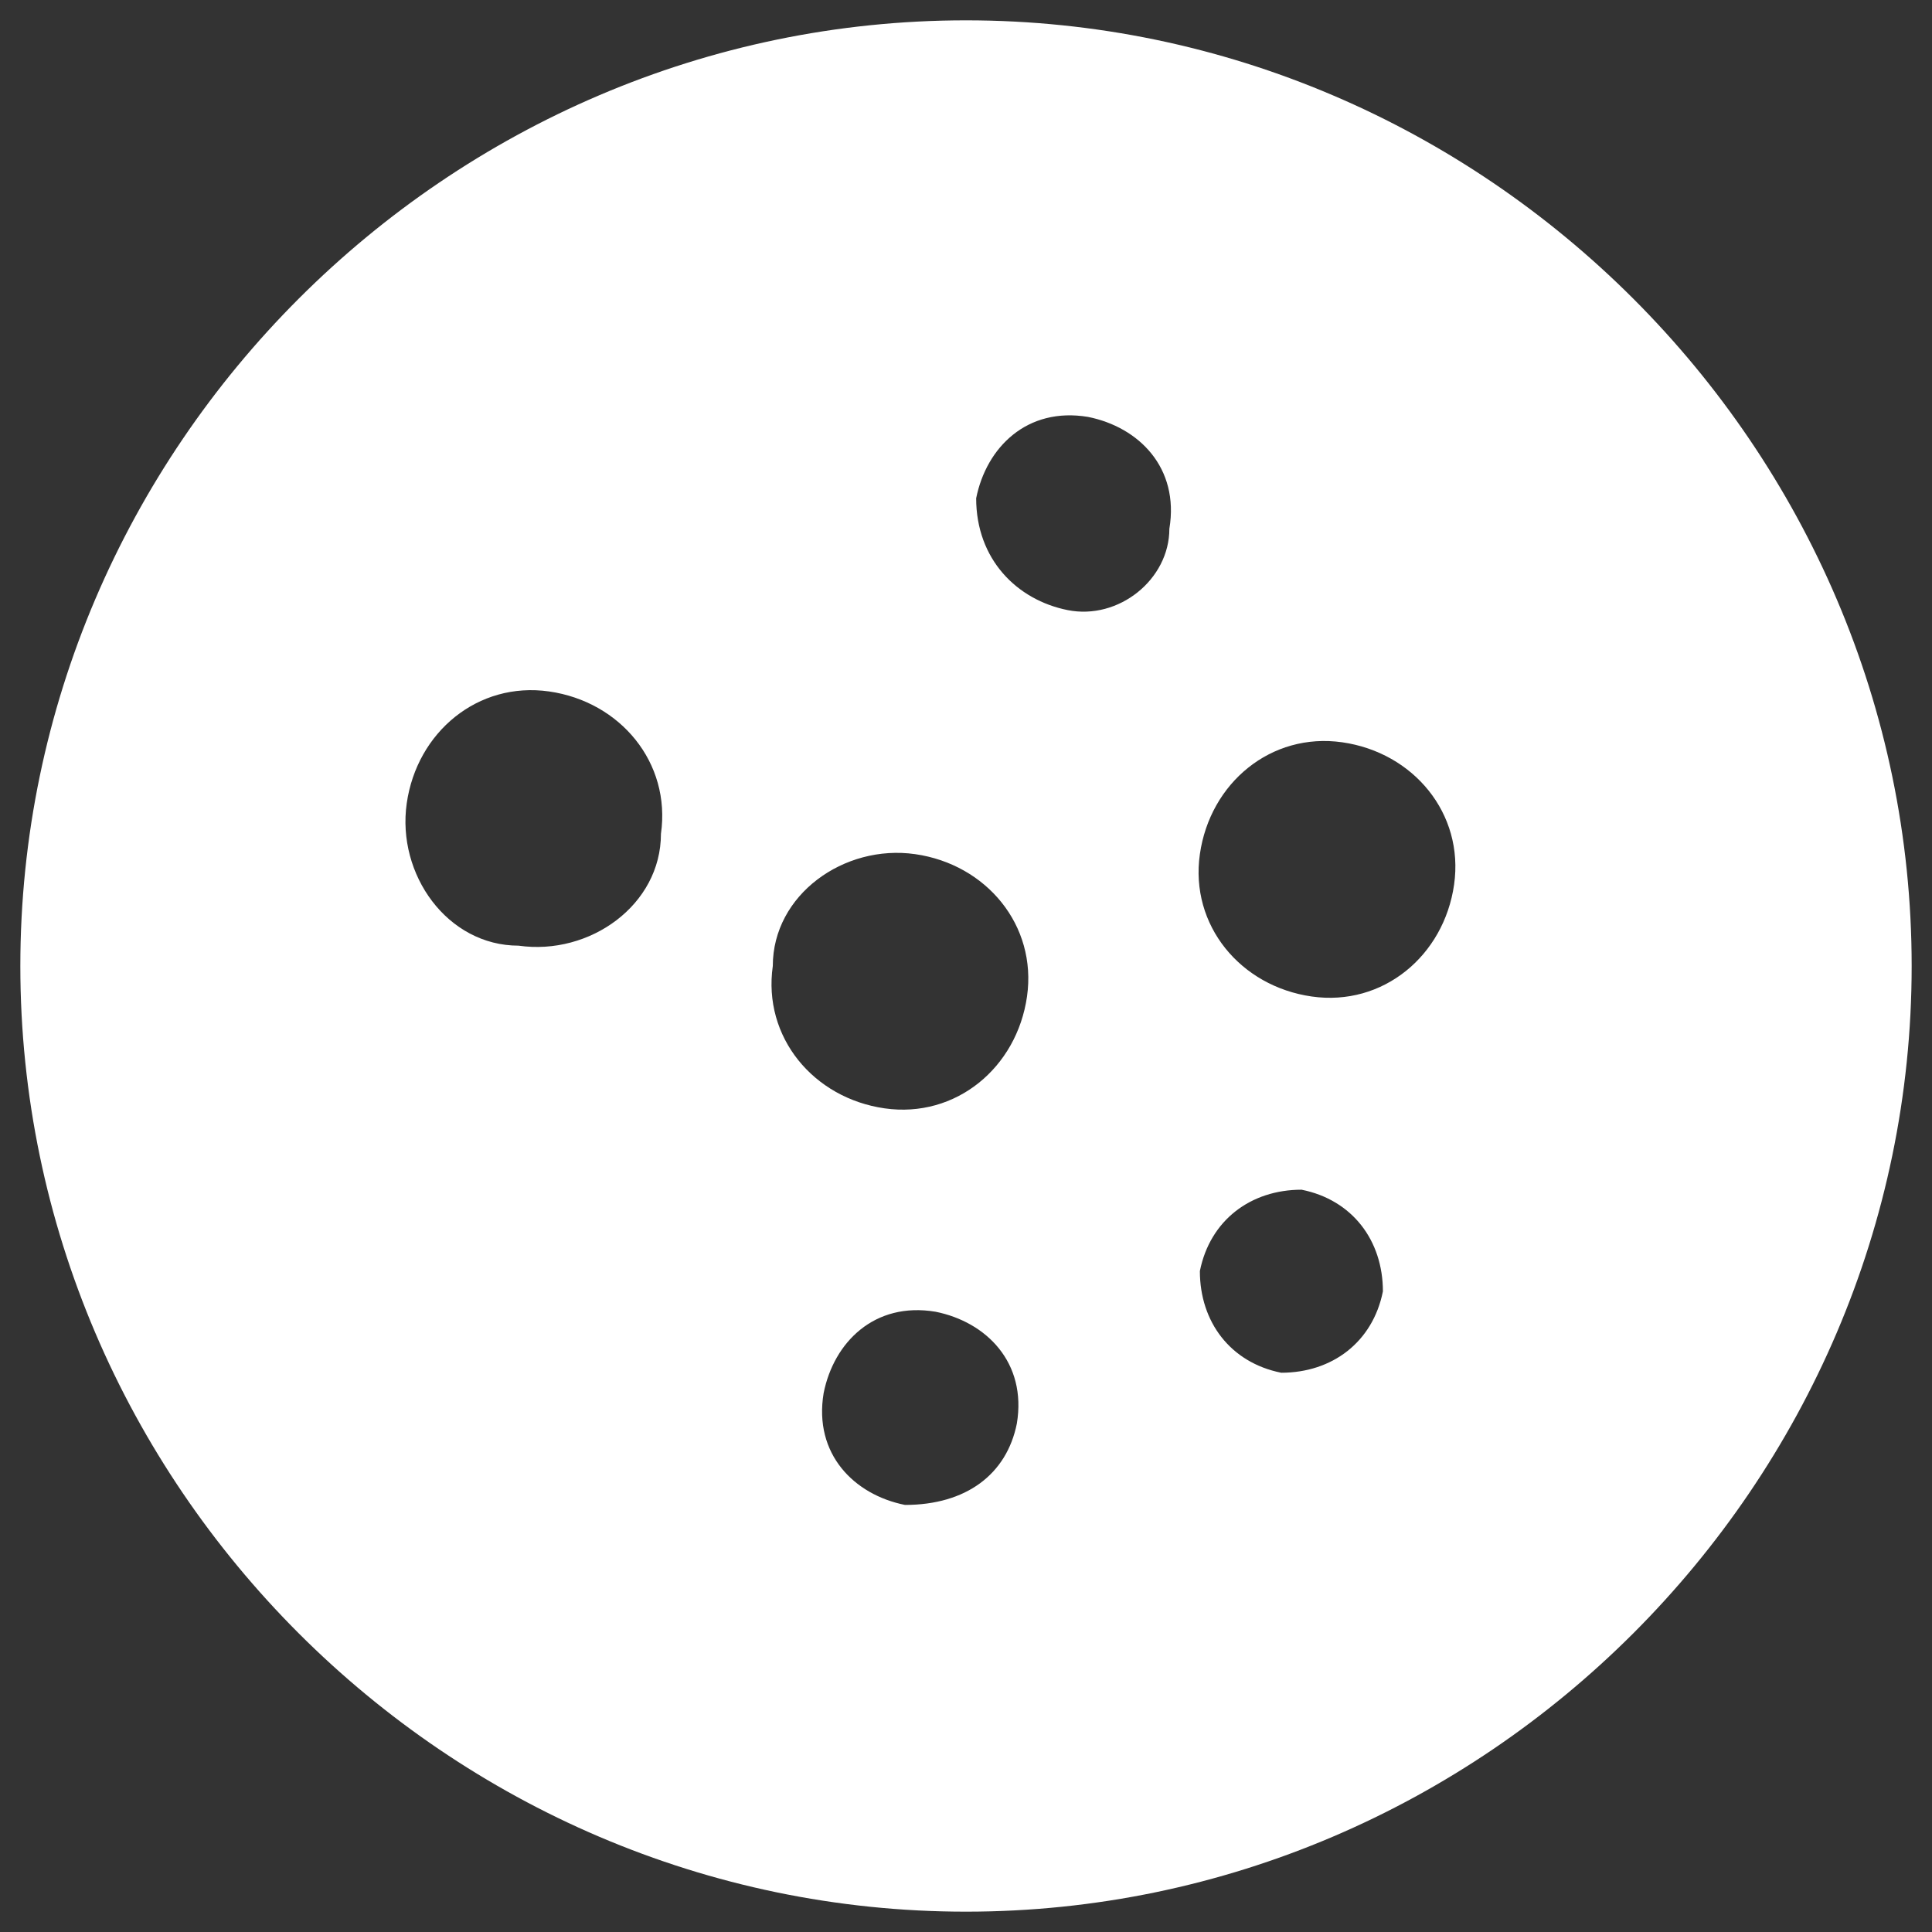 <?xml version="1.0" encoding="utf-8"?>
<!-- Generator: Adobe Illustrator 20.1.0, SVG Export Plug-In . SVG Version: 6.00 Build 0)  -->
<!DOCTYPE svg PUBLIC "-//W3C//DTD SVG 1.1//EN" "http://www.w3.org/Graphics/SVG/1.1/DTD/svg11.dtd">
<svg version="1.1" id="Layer_2" xmlns="http://www.w3.org/2000/svg" xmlns:xlink="http://www.w3.org/1999/xlink" x="0px" y="0px"
	 viewBox="0 0 19 19" style="enable-background:new 0 0 19 19;" xml:space="preserve">
<rect x="0" y="0" width="19" height="19" fill="#333333" stroke="none"/>
<style type="text/css">
	.st0{fill:#FFFFFF;}
</style>
<path class="st0" d="M9.5,0.2c-5.1,0-9.3,4.2-9.3,9.3c0,5.1,4.2,9.3,9.3,9.3c5.1,0,9.3-4.2,9.3-9.3C18.8,4.4,14.6,0.2,9.5,0.2z
	 M5.1,9.3C4.4,9.3,3.9,8.6,4,7.9c0.1-0.7,0.7-1.2,1.4-1.1c0.7,0.1,1.2,0.7,1.1,1.4C6.5,8.9,5.8,9.4,5.1,9.3z M7.6,9.5
	C7.6,8.8,8.3,8.3,9,8.4s1.2,0.7,1.1,1.4C10,10.5,9.4,11,8.7,10.9C8,10.8,7.5,10.2,7.6,9.5z M8.9,14.8c-0.5-0.1-0.9-0.5-0.8-1.1
	c0.1-0.5,0.5-0.9,1.1-0.8c0.5,0.1,0.9,0.5,0.8,1.1C9.9,14.5,9.5,14.8,8.9,14.8z M10.5,6C10,5.9,9.6,5.5,9.6,4.9
	c0.1-0.5,0.5-0.9,1.1-0.8c0.5,0.1,0.9,0.5,0.8,1.1C11.5,5.7,11,6.1,10.5,6z M12.6,13.5c-0.5-0.1-0.8-0.5-0.8-1
	c0.1-0.5,0.5-0.8,1-0.8c0.5,0.1,0.8,0.5,0.8,1C13.5,13.2,13.1,13.5,12.6,13.5z M11.8,8.4c0.1-0.7,0.7-1.2,1.4-1.1
	c0.7,0.1,1.2,0.7,1.1,1.4c-0.1,0.7-0.7,1.2-1.4,1.1C12.2,9.7,11.7,9.1,11.8,8.4z"/>
</svg>
